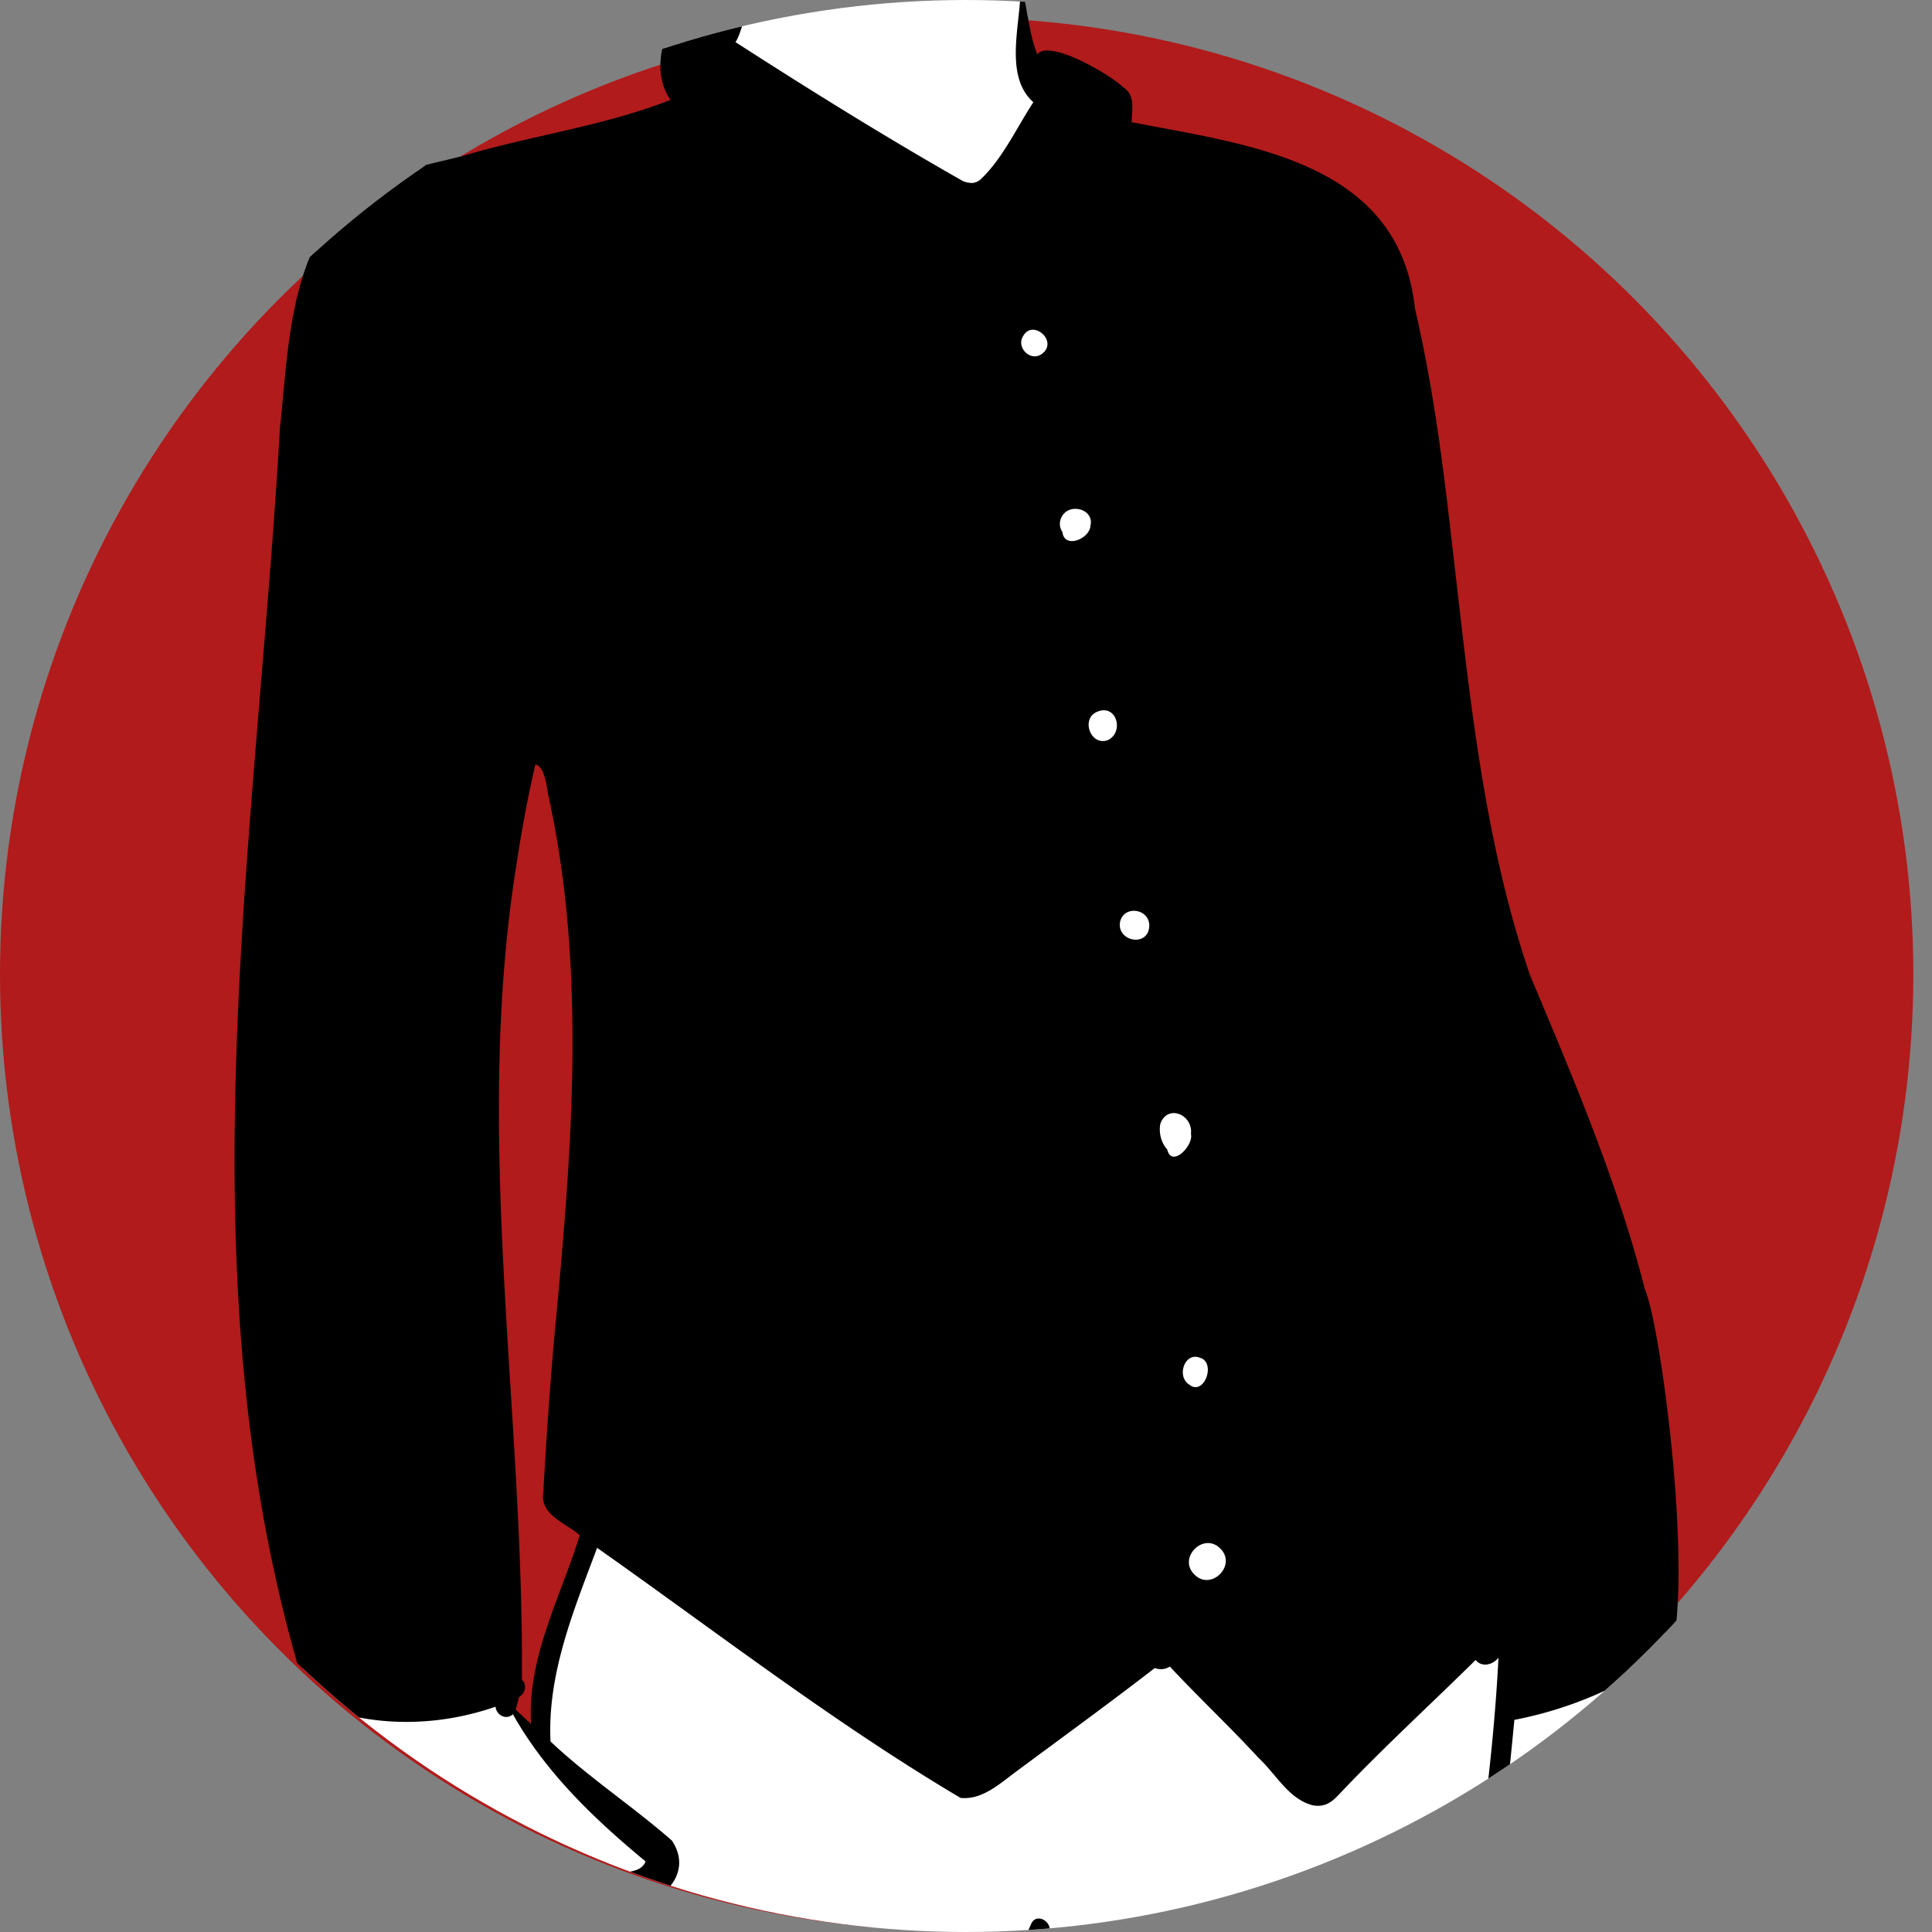 <svg xmlns="http://www.w3.org/2000/svg" xmlns:xlink="http://www.w3.org/1999/xlink" width="931" height="931" viewBox="0 0 931 931"><rect x="0" y="0" width="931" height="931" fill="#808080" stroke="none"/><defs><style>.a{fill:#b11b1b;}.b{clip-path:url(#a);}.c{fill:#fff;}.c,.d{fill-rule:evenodd;}</style><clipPath id="a"><circle class="a" cx="465.5" cy="465.5" r="465.5" transform="translate(2850 1420.5)"/></clipPath></defs><g transform="translate(-2484 -1259.5)"><circle class="a" cx="461" cy="461" r="461" transform="translate(2484 1268)"/><g class="b" transform="translate(-366 -161)"><g transform="translate(2606 1412.014)"><path class="c" d="M868.142,1261.933c-2.586,22.685-10.92,69.62-15.012,92.666-1.189,6.7-2.022,11.4-2.262,12.94-23.155,121.043-32.632,244.043-37.027,367.027a187.648,187.648,0,0,0,2.132,47.77q.214,1.216.445,2.432c.778-.156,1.567-.3,2.368-.434,32.564-5.291,54.5,18.492,75.694,40.915,8.288,8.763,16.461,17.4,25.036,24.291a493.5,493.5,0,0,0,66.221,49.384c9.541,5.618,20.368,12.26,27.681,21.072,4.971,5.995,8.3,13.021,8.206,21.457l-.025,2.9,2.858-.442a3.625,3.625,0,0,1,2.146.188,3.194,3.194,0,0,1,1.376,1.45c1.523,2.792,1.523,7.223,1.605,10.589.025.852.041,1.654.082,2.367.254,10.081-4.308,16.732-11.171,21.285-10.679,7.084-26.616,9.312-39.539,11.2-2.391.344-4.676.68-6.839,1.024-79.472,8.517-159.931-12.989-233.464-42.135l-.621-.246c-.2.041-.4.065-.606.1-5.859.77-10.9-2.35-14.886-6.871a44.31,44.31,0,0,1-9.953-22.268c-.749-3.391-.277-6.544.14-9.672.554-4.152,1.022-8.263-.273-12.293-10.143-23.062-11.476-48.147-10.024-72.716-.4-30.424,6.589-39.007,12.275-45.8,4.773-5.716,8.629-10.352,7.389-23.316-.156-1.916-.761-14.234-.5-20.351l1.9-.279c-3.017-43.5-13.96-86.589-24.908-129.634-17.831-70.12-35.74-140.157-18.56-211.833,5.422-22.087,16.148-41.652,26.91-61.332,6.829-12.489,13.677-25.028,19.262-38.254.1-.238.2-.475.3-.713q-.081-.356-.15-.713c-1.057-5.479.251-11.064,1.493-16.682,1.136-5.135,2.248-10.311,1.983-15.47-.1-9.713-2.008-19.008-4.018-28.418q-.153-.725-.31-1.45c-.47-.131-.94-.262-1.409-.4a161.6,161.6,0,0,1-26.817-10.2l-2.312-1.138-1.029,2.359a3.938,3.938,0,0,1-1.382,1.72,3.987,3.987,0,0,1-2.122.68,4.474,4.474,0,0,1-2.338-.549,3.677,3.677,0,0,1-1.4-1.318c-.984-4.029.114-8.288,1.1-12.5a56.387,56.387,0,0,0,1.5-8.255c.32-1.54.593-3.349.883-5.274.808-5.372,1.653-11.859,4.558-15.716a6.376,6.376,0,0,1,3.133-2.375,8.324,8.324,0,0,1,4.479-.016,10.6,10.6,0,0,1,2.661.975c.114-1.032.226-2.072.336-3.1a807.673,807.673,0,0,0,2.949-132.124q-.3-5.123-.663-10.237-2.071,4.7-4.055,9.426c-7.911,18.853-14.854,38.41-21.793,57.966-9.711,27.361-19.412,54.715-31.792,80.07q-.3.614-.6,1.228a3.762,3.762,0,0,1,.6.909,3.041,3.041,0,0,1,.326,1.884,3.433,3.433,0,0,1-1.051,1.769c-4.6,4.455-6.99,10.417-9.306,16.4-.117.295-.234.6-.351.9a34.688,34.688,0,0,1-8.474,14.3,24.359,24.359,0,0,1-12.652,6.8q-.779.147-1.555.246c-.129.541-.255,1.081-.38,1.614-.617,2.621-1.259,5.389-1.929,8.271-7.846,33.8-19.578,84.5-40.727,121.813-13.535,23.873-30.913,42.34-53.888,46.673q-2.508.479-5.015.713a8.039,8.039,0,0,1,3.374,2.989c2.644,4.332,0,10.229-1.991,15.642a51.84,51.84,0,0,0-2.743,9.042c-2.146,6.142-3.942,12.44-5.739,18.746-3.294,11.564-6.578,23.16-12.158,33.75-.21.4-.422.794-.636,1.188a3.23,3.23,0,0,1,.53.876,3.565,3.565,0,0,1,.2,1.753,3.665,3.665,0,0,1-.428,1.523,10.671,10.671,0,0,1,6.353,7.3,19.3,19.3,0,0,1-.246,10.36,21.768,21.768,0,0,1-5.464,9.566,12.036,12.036,0,0,1-7.665,3.693c-.2.008-.394.016-.59.016q-.237.159-.476.295a10.543,10.543,0,0,1-4.788,1.155l-.581,4.832c.368.409.422.622.4.844-2.486,29.9-9.593,59.047-16.662,88.088q-1.968,8.083-3.9,16.166c-2.493,8.583-4.336,17.419-6.177,26.272-3.023,14.52-6.031,29.073-12.064,42.463-.149.328-.3.663-.453.991.148.319.29.639.425.966,3.012,7.215,2.4,15.568.9,23.087-2.435,2.784-7.008,2.547-10.808,2.661-1.459.041-2.861.09-4.122.221-.805.082-1.66.213-2.547.36.13.811.252,1.622.368,2.424,1.844,12.964,1.774,26.158,1.712,39.31-.034,7.428-.068,14.848.232,22.194q.053,1.3.12,2.6c.793-.115,1.615-.2,2.468-.245a20.523,20.523,0,0,1,18.3,8.321c6.5,8.28,9.43,20.884,12.008,31.628.7,2.924,1.373,5.716,2.07,8.271,5.3,17.747,12.078,34.847,18.857,51.939,9.038,22.776,18.08,45.543,23.48,69.719l.824,3.685,3.036-2.252a1.7,1.7,0,0,1,.948-.352,2.027,2.027,0,0,1,1.1.319c10.85,6.519,10.969,19.958,11.425,31.276.04,1,.08,1.982.125,2.957a67.905,67.905,0,0,0,.252,7.575c.441,6.265,1.359,13.12-3.943,17.125-37.462,25.536-88.118,24.8-131.418,18.1A217.5,217.5,0,0,1,338.76,2029c-6.048-2.047-10.572-4.218-13.338-7.78-2.35-3.03-3.322-7.051-2.941-12.628-1.065-10.155-.152-19.819.748-29.491.779-8.386,1.55-16.781,1.135-25.232,1.27-32.456,8.7-64.543,16-96.147.292-1.261.585-2.531.876-3.792q.64-2.015,1.295-4.095c5.623-17.87,12.258-39.761,28.408-49.769a19.433,19.433,0,0,1,1.97-.188,20.12,20.12,0,0,0,6.146-1.187c.04-.025.08-.041.12-.066l-.92,3.112,4.807-2.064a16.42,16.42,0,0,1,3.462-1.048c.392-.074.788-.139,1.185-.18.194-.393.386-.778.574-1.171,6.539-13.521,9.576-28.254,12.587-42.987,1.861-9.1,3.717-18.206,6.447-27q.351-1.13.723-2.26c-.74-.229-1.47-.483-2.187-.762-7.6-2.924-14.493-8.771-16.63-16.682a15.324,15.324,0,0,1,3.191-6.511,6.689,6.689,0,0,1,4.578-2.5l3.375-.213-1.245-3.145a21.057,21.057,0,0,1-1.034-10.008c6.362-39.212,14.836-78.088,23.965-116.76,3.475-14.381,7.192-28.713,11.389-42.9.616-1.712,1.1-3.636,1.6-5.618,1.025-4.1,1.962-8.591,4.951-11.179a9.533,9.533,0,0,1,2.373-1.482c-.769-.688-1.52-1.4-2.255-2.121-6.38-6.29-11.791-13.93-11.945-22.513A11.945,11.945,0,0,1,432.21,1473a9.013,9.013,0,0,1,2.892-1.736l4.043,2.49c.969.59,1.894,1.27,2.821,1.949.781.565,1.562,1.138,2.362,1.662l9.665,6.4L447.752,1474c-4.908-7.682-2.474-17.035-.5-25.625.533-2.318,1.056-4.594,1.453-6.789q.781-3.513,1.545-7.051c3.1-14.242,6.229-28.672,11.678-42.087.222-.549.447-1.089.674-1.638-.448-.377-.894-.753-1.34-1.138-21.218-18.427-29.52-41.153-30.593-65.542-1.547-35.134,11.764-73.65,23.553-107.948,3-8.714,5.9-17.165,8.451-25.216.175-.557.35-1.106.523-1.662-.478-.377-.955-.737-1.431-1.073a102.3,102.3,0,0,0-9.926-5.986c-8.87-4.914-18.944-10.016-20.282-20,.148-5.364,2.249-10.54,4.259-15.634.817-2.064,1.626-4.119,2.319-6.159.536-2.408,2.174-5.528,4.26-6.937a2.168,2.168,0,0,1,1.436-.5,2.247,2.247,0,0,1,1.3.8l2.885,3.055,1.246-4.013q.956-3.071,1.917-6.159c12.214-39.187,24.607-79.1,23.49-120.494-.016-.606-.035-1.212-.058-1.81q-.9-.295-1.839-.516c-4.252-.991-8.572-.6-12.836-.172-5.358.54-10.685,1.278-15.492-2.318-43.8-33.5-39.03-118.9-35.28-168.748.048-.647.1-1.3.147-1.957-.608-.172-1.214-.36-1.818-.557a29.36,29.36,0,0,1-5.748-2.572l-1.452-.86-1.326,1.048a1.818,1.818,0,0,1-1.436-.8c-1.711-1.81-3.4-5.119-5.087-9.164-5.96-14.344-11.293-37.816-12.868-44.729-.039-.174-.077-.337-.117-.516-31.871-144.446-19.678-293.389-7.733-439.742q1.281-15.687,2.542-31.33c2.572-19.278,3.557-39.012,4.541-58.789,2.014-40.466,3.985-81.123,19.95-118.306C409.424,97.2,439.479,90.895,465,85.182l2.092-.468c13.294-3.96,26.66-7.017,40.009-10.071,20.457-4.681,40.871-9.362,60.357-17.042q1.582-.624,3.153-1.272a21.222,21.222,0,0,1-2.058-2.446c-3.422-4.765-4.762-11-4.41-17.187a31.593,31.593,0,0,1,6.309-17.56,6.323,6.323,0,0,1,4.957-.91c3.44.562,7.028,2.6,9.948,4.21l.847.466,2.192,1.2,1.162-2.211c4.591-8.729,7.777-18.349,10.891-27.792,1.8-5.453,3.576-10.843,5.607-15.953,6.221-13.15,16.892-19.455,29.2-21.882,18.556-3.658,40.749,1.282,57.915,5.566l1.858.473c8.659,2.2,17.945,4.484,25.145,9.89,11.986,9.574,14.532,24.459,17.24,39.062,1.371,7.392,2.747,14.748,5.163,21.46q.407,1.13.858,2.253a10.652,10.652,0,0,1,2-.69c9.493-2.171,30.328,10.169,37.509,16.742a7.112,7.112,0,0,1,3.182,3.878c.744,2.323.505,4.985.333,7.612-.078,1.191-.155,2.378-.169,3.538-.009.678,0,1.366.025,2.059l1.963.383c4.228.821,8.543,1.624,12.911,2.437,31.266,5.821,65.358,12.077,89.68,29.289,17.01,12.035,29.13,29.5,31.964,56.053,8.984,38.373,13.758,77.142,18.173,115.93q.9,7.685,1.769,15.383c7.117,62.219,14.291,124.8,33.619,184.609,1.9,4.649,3.743,9.124,5.585,13.6,28.909,70.285,58.253,141.52,65.19,217.946,3.767,36.523,3.194,73.421-3.055,109.624a5.7,5.7,0,0,1-3.677,4.037,6.676,6.676,0,0,1-5.995-.237l-9.246-5.831,5.864,9.23c12.35,19.434,2.006,53.6-4.988,77.736-1.04,3.571-2.015,6.937-2.858,10.016-5.372,17.821-14.062,37.222-27.722,47.516a33.908,33.908,0,0,1-17.755,7.027c-6.159.516-12.981-.631-20.548-3.865-.95-.4-1.867-.819-2.752-1.245-.2,1-.41,2.006-.622,3.014-14.848,72.183-31.424,143.736-51.1,214.79l-2.743,9.9,6.928-7.592a6.793,6.793,0,0,1,3.694-2.178,7.275,7.275,0,0,1,4.406.6,10.513,10.513,0,0,1,5.987,8.271c-.573,9.713-3.7,19.041-6.8,28.353-1.654,4.971-3.3,9.934-4.586,14.938a15.82,15.82,0,0,1-8.37,10.335c-5.954,3.063-13.734,3.563-21.08,4.1-3.828.278-7.553.557-10.9,1.13-.5.082-1.007.18-1.518.278-.145.491-.288.974-.428,1.458-.988,3.423-1.854,6.888-2.721,10.344-.693,2.768-1.386,5.528-2.143,8.28l4.72,1.368c.346-1.147.67-2.211.974-3.2ZM501.629,832.01c.164-20.736,7.553-40.284,14.875-59.8,3.051-8.133,6.1-16.26,8.646-24.461q.227-.73.45-1.463-.576-.579-1.164-1.1a55.309,55.309,0,0,0-6.528-4.7c-3.285-2.133-6.711-4.277-8.748-7.173a8.735,8.735,0,0,1-1.469-6.734q1.774-32.049,4.385-64.05.613-6.829,1.235-13.661c7.281-80.311,14.616-161.543.195-241.457-.635-3.639-1.376-7.24-2.117-10.843-.5-2.421-1-4.843-1.461-7.272-.067-.357-.142-.831-.229-1.382a40.5,40.5,0,0,0-2.512-9.845c-1.267-2.752-3.122-4.512-5.344-4.9a5.641,5.641,0,0,0-2.382.107c-.143.568-.286,1.151-.428,1.734-24.151,99.464-18.091,200.933-12.005,302.206,2.8,46.593,5.6,93.143,5.425,139.434,0,.459,0,.909-.006,1.368a2.192,2.192,0,0,1,.812.459,2.267,2.267,0,0,1,.675,2.1,3.015,3.015,0,0,1-2.527,2.522q-.145.651-.3,1.3-.7,2.96-1.568,5.9c-.143.475-.289.95-.438,1.433.366.344.733.7,1.1,1.048q3.7,3.513,7.458,6.969l4.476,4.111-.361-6.069C501.661,835.859,501.615,833.926,501.629,832.01Z" transform="translate(-0.362 0)"/><path class="d" d="M1028.33,849.194c-9.172,30.834-17.583,76.491-40.94,99.2-8.214,6.634-17.87,2.58-27.3,1.777,6.077-35.674,10.278-71.643,13.66-107.661a188.414,188.414,0,0,0,54.9-19.77c4.455,7.469,1.671,18.828-.311,26.453m-76.581,91.544c-8.853,50.956-20.916,101.273-32.6,151.525-6.183,30.629-19.36,62.217-22.2,92.445-59.606,23.783-124.1,14.536-185.748,4.832a28.159,28.159,0,0,1,4.791-7.682c3.47-45.412,9.816-94.8-.909-138.724a171.383,171.383,0,0,0,19.328-21.3c5.372-7.092-5.807-16.469-12.088-11.31,8.695-21.727,17.667-43.331,27.075-64.755,2.514-5.741-5.954-10.745-8.493-4.963-35.034,80.177-64.59,162.237-95.147,244.248-1.7-3.382-8.539-2.981-6.06,1.826-62.6,5.233-127.947-10.745-185.545-36.723,13.764-44.208,29.444-89.242,28.525-136.013,13.482.622,31.7-7.051,38.835-18.656,7.133,5.544,15.88-1.261,19.639-7.723,8.686-16.953,3.879-37.64-1.146-55.01,17.733,2.784,39.936-13.66,27.8-32.03-18.747-16.453-40.142-30.457-58.522-47.787-1.572-32.5,11.02-62.828,22.456-93.315,57.785,40.725,114.44,84.544,175.118,120.5,10.434,1.065,18.86-6.83,26.692-12.6,22.35-16.584,44.9-32.947,66.926-49.981a8.138,8.138,0,0,0,7.248-.7c14.063,15.061,28.927,28.967,42.84,44.109,8.358,7.723,14.394,19.778,26.059,22.743,5.453,1,8.925-1.261,12.422-5.045,21.219-22.456,44.052-43.315,66.041-65,2.834,3.68,8.28,2.435,11-1.089-2.2,42.916-7.838,85.707-14.332,128.179m-39.3,249.113c-.672.573.123.082.762,1.04.647,6.159-2.973,12.416-4.185,18.468-4.021,8.886-3.628,29.458-15.5,29.777-65.566,11.408-131.817,1.687-195.977-12.98.835-13.022,4.867-26.436,2.236-39.319a7.485,7.485,0,0,1,3.481-1.9c-.357,1.818-.111,4.054,1.286,4.963,54.9,24.11,134.425,29.09,191.4,6.683,5.995,1.892,10.475-5.831,5.774-10.082a4.621,4.621,0,0,0,2.2-.876c-.934,4.07,5.029,7.215,8.526,4.226M729.9,1241.8c1.671.442,3.35.852,5.028,1.253-1.288,3.071.571,7.518.066,10.982A49.867,49.867,0,0,0,729.9,1241.8m-97.965-35.306c-2.611,7.485-6.756,15.814-15.511,17.01a5.668,5.668,0,0,0-5.946.729c-57.067-.778-126.893-17.976-170.346-55.55-.522-5.143,1.923-10.319,2.434-15.429.717-2.031,1.54-14.8,4.259-12.424-2.073,5.078-3.863,12.522,4.046,11.777,55.951,32.275,122.068,44.568,186.175,42.553a88.343,88.343,0,0,0-5.11,11.334M513.384,1419.857q-7.363,26.387-15.773,52.479c-5.4,25.773-18.4,29.229-37.714,12.342-13.978-8.46-8.083-23.66-5.969-36.755,2.612-16.1,6-32.087,8.443-48.212,15.4,11.408,34.781,17.01,53.831,14.512-1.523,1.474-2.187,3.374-2.817,5.635m-25.732,82.535c-.172-.049-.352-.106-.524-.164.2-.066.385-.139.573-.2l-.049.369m-10.065,33.176c-6.091,54.183-23.686,106.244-35.738,159.28-1.361,10.982-9.757,15-19.879,11.515-4.16-1.073-10.523-2.613-13.569-5.88-3.472-3.734-1.114-11.015-.344-15.372,4.783-26.944,10.155-53.773,15.659-80.586,6.553-29.131,11.88-58.843,19.041-87.637,10.378,8.8,23.6,14.987,37.459,15.249a3.92,3.92,0,0,0-2.629,3.432m-38.131,193.661c-.819.18-1.638.327-2.465.459,1.245-3.947,2.436-9.443.221-13.12.508-.18,1-.377,1.474-.6a49.247,49.247,0,0,1,.77,13.259M432.4,1840.952c13.2,8.566,20.9,22.98,27.656,36.747,4.341,8.828,7.878,19.483,14.52,27.01,2.752,7.411,5.52,14.815,8.157,22.268,7.892,24.52,17.739,50.538,16.789,76.4a.847.847,0,0,1,.025-.1c-.089.647-.309,1.27-.459,1.908.6-.418,1.289-.819.352-.131-.086-.074-.349.164-.36.147,0,.016-.008.033-.008.049a1.873,1.873,0,0,1,.188-.139,2.3,2.3,0,0,0-.2.18.253.253,0,0,1-.016.065c-.049.041-.412.311-.336.213a7.534,7.534,0,0,0-2.219,1.589c-50.569,10.958-106.4,12.915-153.155-12.2-17.966-36.567.464-97.67,7.837-137.046,23.54-13.423,54.363-30.449,81.233-16.961m20.359-14.52c1.908,8.419,3.194,16.92,4.955,25.339-5.171-5.593-7.834-12.6-12.348-18.508-2.78-5.831-5.763-14.217-12.679-15.3q-.284-7.1-.385-14.2c11.76,1.458,17.96,11.588,20.458,22.669m64.068,184.636a7.551,7.551,0,0,0-3.333-5.864c.454-8.149-.938-16.068-2.211-24.094,8.561,9.14,4.915,23.791,6.315,35.256-.111,4.562,2.1,10.368-3.2,12.727-16.559,11.449-36.632,16.789-56.418,19.09-43.167,4.938-88.044-3-126.612-23.062-5.161-6.994-3.354-24-4.046-32.947,2.44,7.985,6.722,15.094,15.193,17.591,52.47,25.265,114.223,22.227,169.418,8.009a6.24,6.24,0,0,0,4.9-6.707M378.3,1834.277c.3-.368.59-.737.884-1.114,1.843-.09,3.685-.254,5.528-.458-2.757,1.1-5.47,2.293-8.116,3.636.573-.68,1.147-1.368,1.7-2.064m22.35-41.964c4.5-18.984,6.117-38.508,8.4-57.852a65.576,65.576,0,0,0,20.212,4.152c-8.524,25.822-8.085,54.1-7.854,81.077-10.461,1.769-21.726,2.768-31.981-.729a93.029,93.029,0,0,0,11.22-26.649m70.57-796.983a70.584,70.584,0,0,0-17.133.647c-33.64-22.866-38.943-116.62-44.224-156.2,24.073,6.15,49.569,4.488,72.937-3.6.441,4.308,5.365,6.535,8.362,3.628,15.846,28.205,39.558,50.792,64.018,70.988-.287-.942-.491.786-.131.131-3.115,7.141-14.556,3.432-19.966,8.411-3.472,2.588-4.2,7.117-1.99,10.139-5.853,16.174,3.452,35.92-5.307,51.267-1.968,2.285-4.529,3.923-6.224,6.494-11.657-7.993-22.28,8.9-34.085,9.647.082,0,.164,0,.254-.008a31.742,31.742,0,0,1-6.331-.123c-3.386-.532-6.764-1.081-10.18-1.417M492.9,430.152c2.473-16.125,5.356-32.153,9.1-48.025,4.512.786,5.52,11.122,6.093,14.168,19.319,87.415,10.954,177.375,2.677,265.607q-3.008,35.488-4.954,71.078c-1.671,10.907,10.873,14.608,17.567,20.58-9.312,29.983-25.38,58.991-23.48,90.925q-3.747-3.44-7.428-6.945c.622-2.006,1.155-4.013,1.605-6.036,3.058-1.6,4.028-5.987,1.409-8.3,1.007-130.75-23.528-262.613-2.588-393.048m244.15-254.51c4.644-8.261,16.94,2.468,9.213,8.468-5.376,4.354-12.827-2.8-9.213-8.468M755.7,262.649c3.764-6.919,15.989-3.485,13.7,4.716.033-.351.057-.63.082-.844.325,6.68-12.623,12.1-13.521,3.563a6.923,6.923,0,0,1-.262-7.436m17.264,93.984c9.32-3.669,12.755,10.105,4.856,13.776-8.493,3.016-13.171-10.736-4.856-13.776m10.876,100.905c2.3-7.793,14.063-5.734,13.98,2.277-.3,10.817-16.309,7.552-13.98-2.277m19.278,97.883c3.27-9.79,15.834-4.723,14.781,4.758,1.371,5.476-9.243,16.526-11.391,7.575a14.986,14.986,0,0,1-3.391-12.334m19.737,112.894.074-.1c6.99,3.289.94,18.267-5.8,12.768-6.538-3.992-2.013-16.646,5.725-12.669m9.2,91.65c8.154,8.017-4.455,20.7-12.5,12.5-8.163-8,4.44-20.69,12.5-12.5m198.171,61.916a6.908,6.908,0,0,0,.352.7l-.639-.541c.09-.049.188-.1.287-.156M724.562,1776.892a93.287,93.287,0,0,0,2.178,17.673c4.245,23.365,34.264,51.423,58.965,34.634,11.334-7.977,16.3-23.414,29.81-28.418,14.16-5.249,29.663-.082,41.579,8.034,13.791,9.394,24.534,22.776,36.278,34.462a498.614,498.614,0,0,0,82.331,66.041c15.519,9.631,48.016,24.086,35.15,46.648-9.844,14.283-34.609,7.469-38.876,15.536-54.944,2.26-108.714-12.768-160.949-28.156-26.517-8.673-54.264-13.726-79.972-24.733-24.637-21.58-24.72-69.063-21.327-99.5,1.106-6.658,3.854-38.3,14.218-32.669,3.078.344-1.392-3.063-2.49-2.645a18.227,18.227,0,0,0,3.1-6.912m299,177.568a2.6,2.6,0,0,0,1.1.262c1.081,2.768.549,14.045.344,15.986-3.325,16.969-30.048,19.786-44.216,22.349-49.768,7.846-100.389,2.359-148.943-10.147-23.7-5.872-47.271-12.661-70.275-20.843-20.45-6.224-45.7-16.551-43.192-42.48,11.424,15.38,47.808,19.917,66.114,26.28,57.452,17.452,115.743,36.223,176.371,36.829,9.189-.4,21.883,2.17,28.77-4.75,14.61-2.088,29.769-10.179,33.93-23.488m13.218-1318.9c-13.308-52.443-34.716-102.357-55.567-152.115-22.53-66.067-29.131-136.042-37.181-204.987-4.422-38.9-9.213-77.743-18.173-115.908C918.253,91.4,846,83.644,789.334,72.617c.08-6.075,1.948-12.985-4.145-16.871-5.593-5.681-35.451-23.337-41.349-15.863-2.316-5.633-3.449-11.883-4.545-17.9-.737-2.373-1.041-10.556-3.619-10.491-.551,16.017-7.348,39.467,6.289,51.5-8.185,12.475-15.009,27.591-25.8,37.525l.025-.025c-.54.351-1.089.671-1.654.974a6.168,6.168,0,0,0-1.286.386,10.818,10.818,0,0,1-5.389-.934h.016C670.73,79.807,634.386,57.195,598.425,34.034c5.141-7.6,11.792-44.873,5.414-50.039-4.46,14.7-9.1,29.455-15.872,43.29-5.864-3.2-15.352-8.956-20.294-1.433-6.232,10.452-8.012,25.609-.532,36-32.147,12.668-66.813,17.1-100,27-14.463,3.708-29.778,6.468-43.348,12.9-40.438,22.436-40.471,77.715-44.906,118.429-11.38,198.179-47.478,403.049,9.05,597.463,2.172,5.97,5.382,11.7,7.88,17.575.991,2.326,3.563,2.252,5.258.991A32.153,32.153,0,0,0,407.295,839c-3.7,50.546-8.717,142.876,40.069,173.023,8.529,3.063,16.578-1.3,25.431.794,1.179,43.282-12.563,84.853-25.3,125.858-9.367-7.264-12.958,14.586-15.79,20.2-9.513,20.155,15.885,29.172,29.2,37.885-19.857,62.528-60.973,149.125-.68,201.3-6.4,15.749-9.68,32.972-13.357,49.58-1.975,10.835-7.158,24.151-.614,34.216-1.771-1.171-3.443-2.555-5.25-3.661,7.864-.123-3.766-5.864-8.459-1.572-13.1,9.754-3.4,27.64,6.412,36.813-3.816,2.85-5.135,10.728-6.265,14.471-4.635,15.364-8.7,30.916-12.456,46.517-9.149,38.745-17.639,77.7-24.013,117.005a23.542,23.542,0,0,0,1.188,11.228c-4.933.213-7.9,4.922-9.466,9.041-2.226,9.213,9.577,18.279,17.6,21.4-8.454,28.058-9.213,59.277-27.124,83.641-1.925-1.867-5.217-2.2-6.863.9-1.8,5.143-12.847,19.131-8.706,23.324a4.2,4.2,0,0,0,1.425,2.629c-3.956,2.67-7.731,5.5-11.49,8.485,5.027-14.4,9.2-31.194,20.007-42.283,2.851-1.621,6.5-1.073,8.772-3.784a4.59,4.59,0,0,0,.082-6.29c-.786-.926-2.6.057-2.113,1.229,1.376,3.308-7.092,2.727-9.041,3.4-19.013,11.809-25.837,38.663-32,59.015-7.4,35.764-17.759,72.208-15.47,109-2.46,12.858-6,48.213,1.458,57.942,39.371,23.455,88.216,30.343,133.485,25.83,20.179-2.924,73.16-9.32,69.375-37.328-1.269-15.814,2.386-36.935-13.1-46.8a4.141,4.141,0,0,0-4.751.18c-9.464-42.365-30.027-80.439-42.365-121.764-5.174-18.967-8.919-51.447-34.88-50.031-.835-20.433.933-41.382-1.892-61.619,0,.008,0,.008-.008.008a.733.733,0,0,0-.066-.139c5.333-.647,14.3.778,17.125-4.8,1.446-7.846,2.156-17.059-1.082-24.561,9.729-21.5,11.77-46.435,18.379-69.129,8.213-34.536,17.68-69.1,20.628-104.582a3.167,3.167,0,0,0-2.211-3.505,13.206,13.206,0,0,0,5.954-1.474c14.537-.844,22.834-26.665,9.754-34.658a5.938,5.938,0,0,0-.369-2.9c8.846-16.9,11.9-35.371,18.117-53.044,1.174-7.87,8.91-19.5,4.437-26.567,67.137-17.444,83.155-120.4,98.48-178.616,22.134-4.324,20.038-25.4,32.053-39.073a5.288,5.288,0,0,0,1.214-6.453c21.246-43.52,34.642-92.887,53.642-138.159a804.341,804.341,0,0,1-2.94,131.722c-14.031-3.26-14.086,16.125-16.044,25.429q-1.523,8.673-3.047,17.337a6.568,6.568,0,0,0,12.383,4.21,164.021,164.021,0,0,0,27.222,10.352c1.974,9.271,3.89,18.41,3.964,27.984.585,10.958-5.478,21.932-3.431,32.546-13.516,32.234-34.715,59.9-44.486,93.493-32.294,117.554,33.6,232.037,41.6,348.69-3.369-14.709-1.405,21.211-1.269,24.184.362,23.947-20.6,12.85-19.8,65.247-1.481,24.938-.061,50.481,10.137,73.617,2.26,7.117-1.617,14.2.033,21.506,1.619,13.226,12.447,33.274,27.6,31.276,86.447,32.726,186.6,62.413,277.521,31.931,6.322-3.145,12.915-7.215,15.184-14.283,1.941-6.306,4.553-30.187-6.372-28.336.237-21.727-20.4-34.847-37.042-44.633a492.6,492.6,0,0,1-65.976-49.22c-31.088-24.962-56.716-73.175-102.672-65.714-5.985-32.808.284-66.262.237-99.365,2.994-146.013,31.716-289.168,53.451-433.011a1,1,0,0,0-1.929-.524c-46.8,134.99-58.681,279.824-67.478,421.619-2.907,38.115.375,76.057,8.185,113.443-20.56,5.651-23.742,37.672-47.753,34.593-12.755-2.678-24.18-12.751-29.3-24.6,5.456-8.877,1.6-21.277,1.378-31.358q-1.268-14.667-2.991-29.3c-7.96-112.043-69.348-220.433-45.136-333.72,11.574-55.722,66.5-102.469,49.2-162.728a425.051,425.051,0,0,0,150.893,6.92c18.214-.565,24.029-8.255,27.845-25.232,2.752-11.3,8.37-22.407,8.46-34.143-.811-9.123-11.793-15.495-18.361-8.3,19.688-71.1,36.288-142.737,51.144-214.954,48,20.589,66.909-38.663,75.738-74.346,4.259-21.375,13.423-47.68,1.171-67.663,35.822,14.275,12.006-170.837,3.063-190.232" transform="translate(0 -5.252)"/></g></g></g></svg>